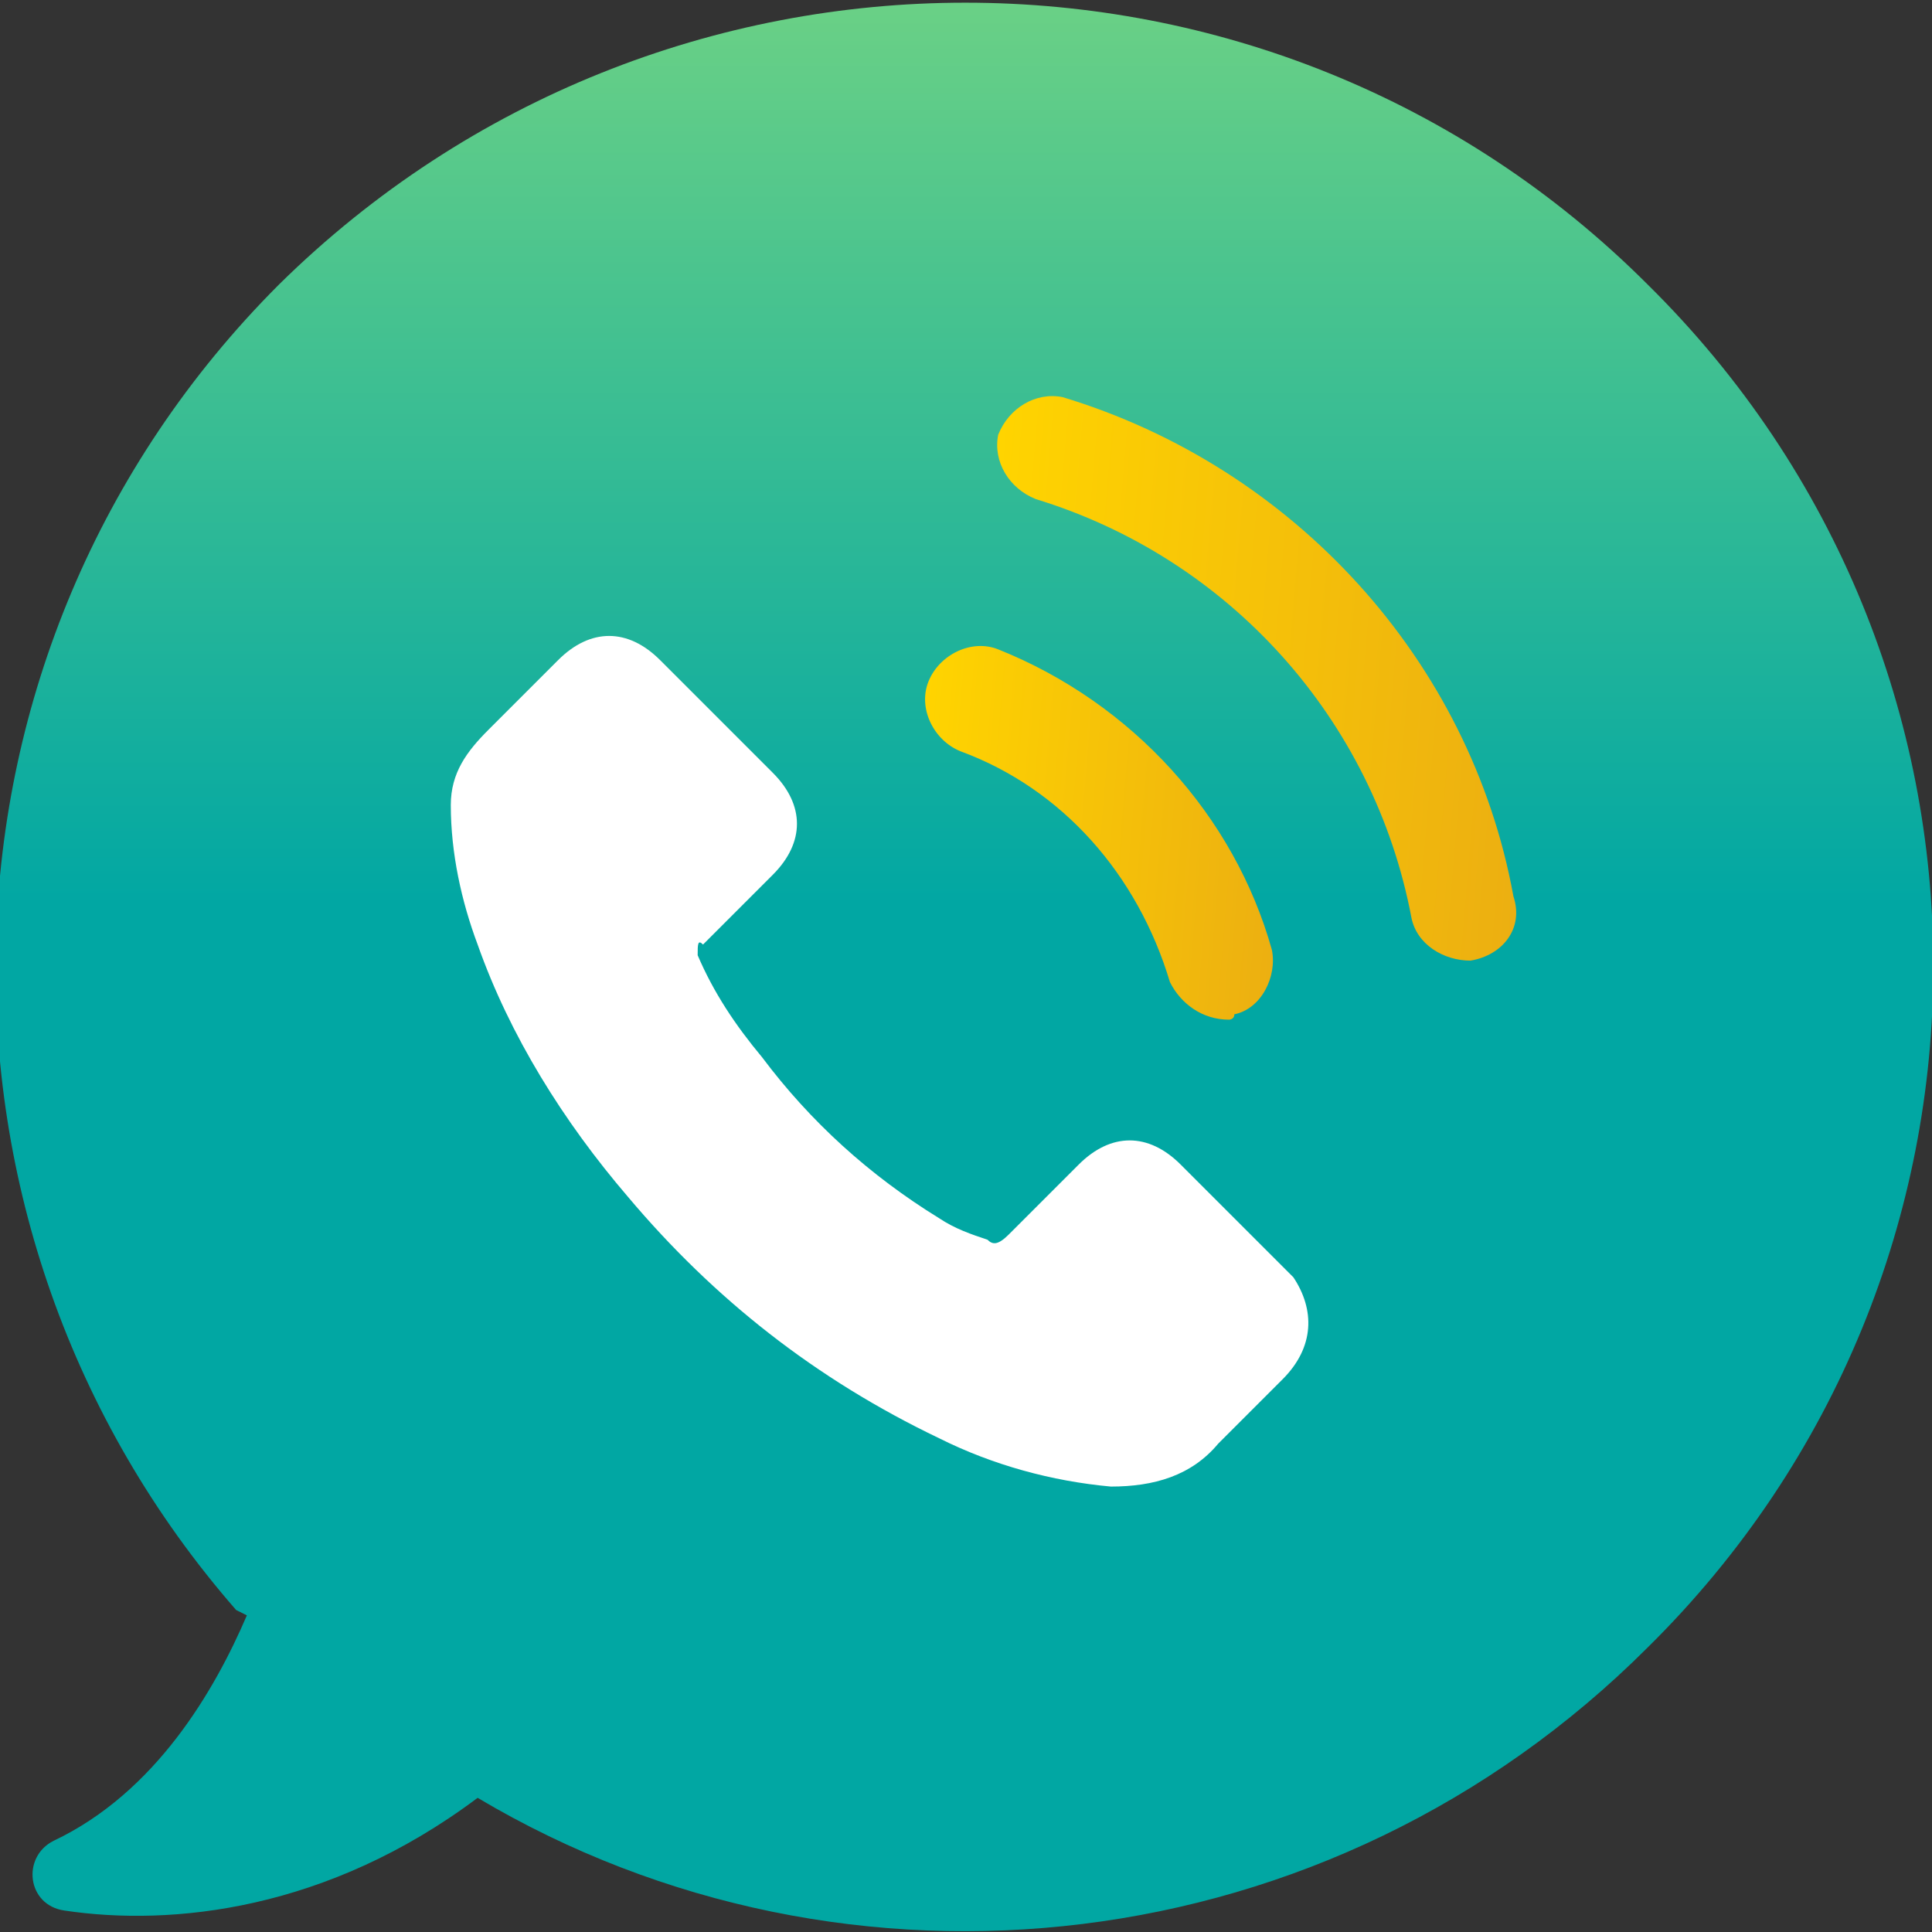 <svg width="36" height="36" viewBox="0 0 36 36" fill="none" xmlns="http://www.w3.org/2000/svg">
<rect x="0" y="0" width="36" height="36" fill="#333333" stroke="none"/>
<g clip-path="url(#clip0)">
<path d="M30.7 5.3C23.7 -1.7 12.3 -1.7 5.2 5.3C-1.6 12.1 -1.8 22.9 4.4 30L4.6 30.1C4 31.5 2.9 33.4 1 34.3C0.4 34.6 0.5 35.5 1.2 35.6C3.2 35.9 6.1 35.6 8.9 33.5C15.8 37.6 24.8 36.6 30.7 30.7C37.8 23.7 37.8 12.3 30.7 5.3Z" fill="url(#paint0_linear)"/>
<path d="M23.9 25.7C23.5 26.1 23.1 26.5 22.7 26.9C22.2 27.5 21.5 27.7 20.7 27.7C19.6 27.6 18.5 27.3 17.5 26.8C15.2 25.7 13.3 24.2 11.7 22.3C10.5 20.9 9.5 19.3 8.9 17.6C8.6 16.8 8.4 15.9 8.4 15C8.4 14.4 8.7 14 9.1 13.6C9.5 13.2 10 12.7 10.4 12.3C11 11.7 11.7 11.7 12.3 12.3C12.7 12.7 13 13 13.4 13.4C13.7 13.7 14.1 14.1 14.4 14.4C15 15 15 15.7 14.4 16.3C14 16.7 13.5 17.2 13.1 17.6C13 17.5 13 17.6 13 17.8C13.3 18.5 13.7 19.1 14.2 19.7C15.1 20.9 16.2 21.9 17.5 22.7C17.8 22.9 18.1 23 18.4 23.1C18.5 23.2 18.6 23.2 18.8 23C19.2 22.6 19.7 22.1 20.1 21.7C20.7 21.1 21.4 21.1 22 21.7C22.7 22.4 23.4 23.1 24.1 23.8C24.5 24.4 24.5 25.1 23.9 25.7Z" fill="white"/>
<path d="M22.9 19C22.4 19 22 18.7 21.8 18.3C21.2 16.3 19.8 14.7 17.9 14C17.4 13.8 17.1 13.2 17.3 12.7C17.5 12.2 18.1 11.9 18.6 12.1C21.1 13.1 23 15.2 23.7 17.7C23.8 18.2 23.5 18.8 23 18.9C23 19 22.9 19 22.9 19Z" fill="url(#paint1_linear)"/>
<path d="M27.4 17.9C26.9 17.9 26.4 17.6 26.3 17.1C25.6 13.4 22.9 10.4 19.3 9.3C18.8 9.1 18.5 8.6 18.6 8.1C18.8 7.6 19.3 7.3 19.8 7.4C24.1 8.7 27.4 12.3 28.2 16.7C28.4 17.3 28 17.8 27.4 17.9Z" fill="url(#paint2_linear)"/>
</g>
<defs>
<linearGradient id="paint0_linear" x1="18" y1="16.843" x2="18" y2="-1.405" gradientUnits="userSpaceOnUse">
<stop stop-color="#01A7A3"/>
<stop offset="1" stop-color="#73D483"/>
</linearGradient>
<linearGradient id="paint1_linear" x1="17.057" y1="15.25" x2="23.967" y2="15.829" gradientUnits="userSpaceOnUse">
<stop stop-color="#FFD400"/>
<stop offset="1" stop-color="#ECAF11"/>
</linearGradient>
<linearGradient id="paint2_linear" x1="18.248" y1="12.245" x2="28.602" y2="13.114" gradientUnits="userSpaceOnUse">
<stop stop-color="#FFD400"/>
<stop offset="1" stop-color="#ECAF11"/>
</linearGradient>
<clipPath id="clip0">
<rect width="36" height="36" fill="white"/>
</clipPath>
</defs>
</svg>
